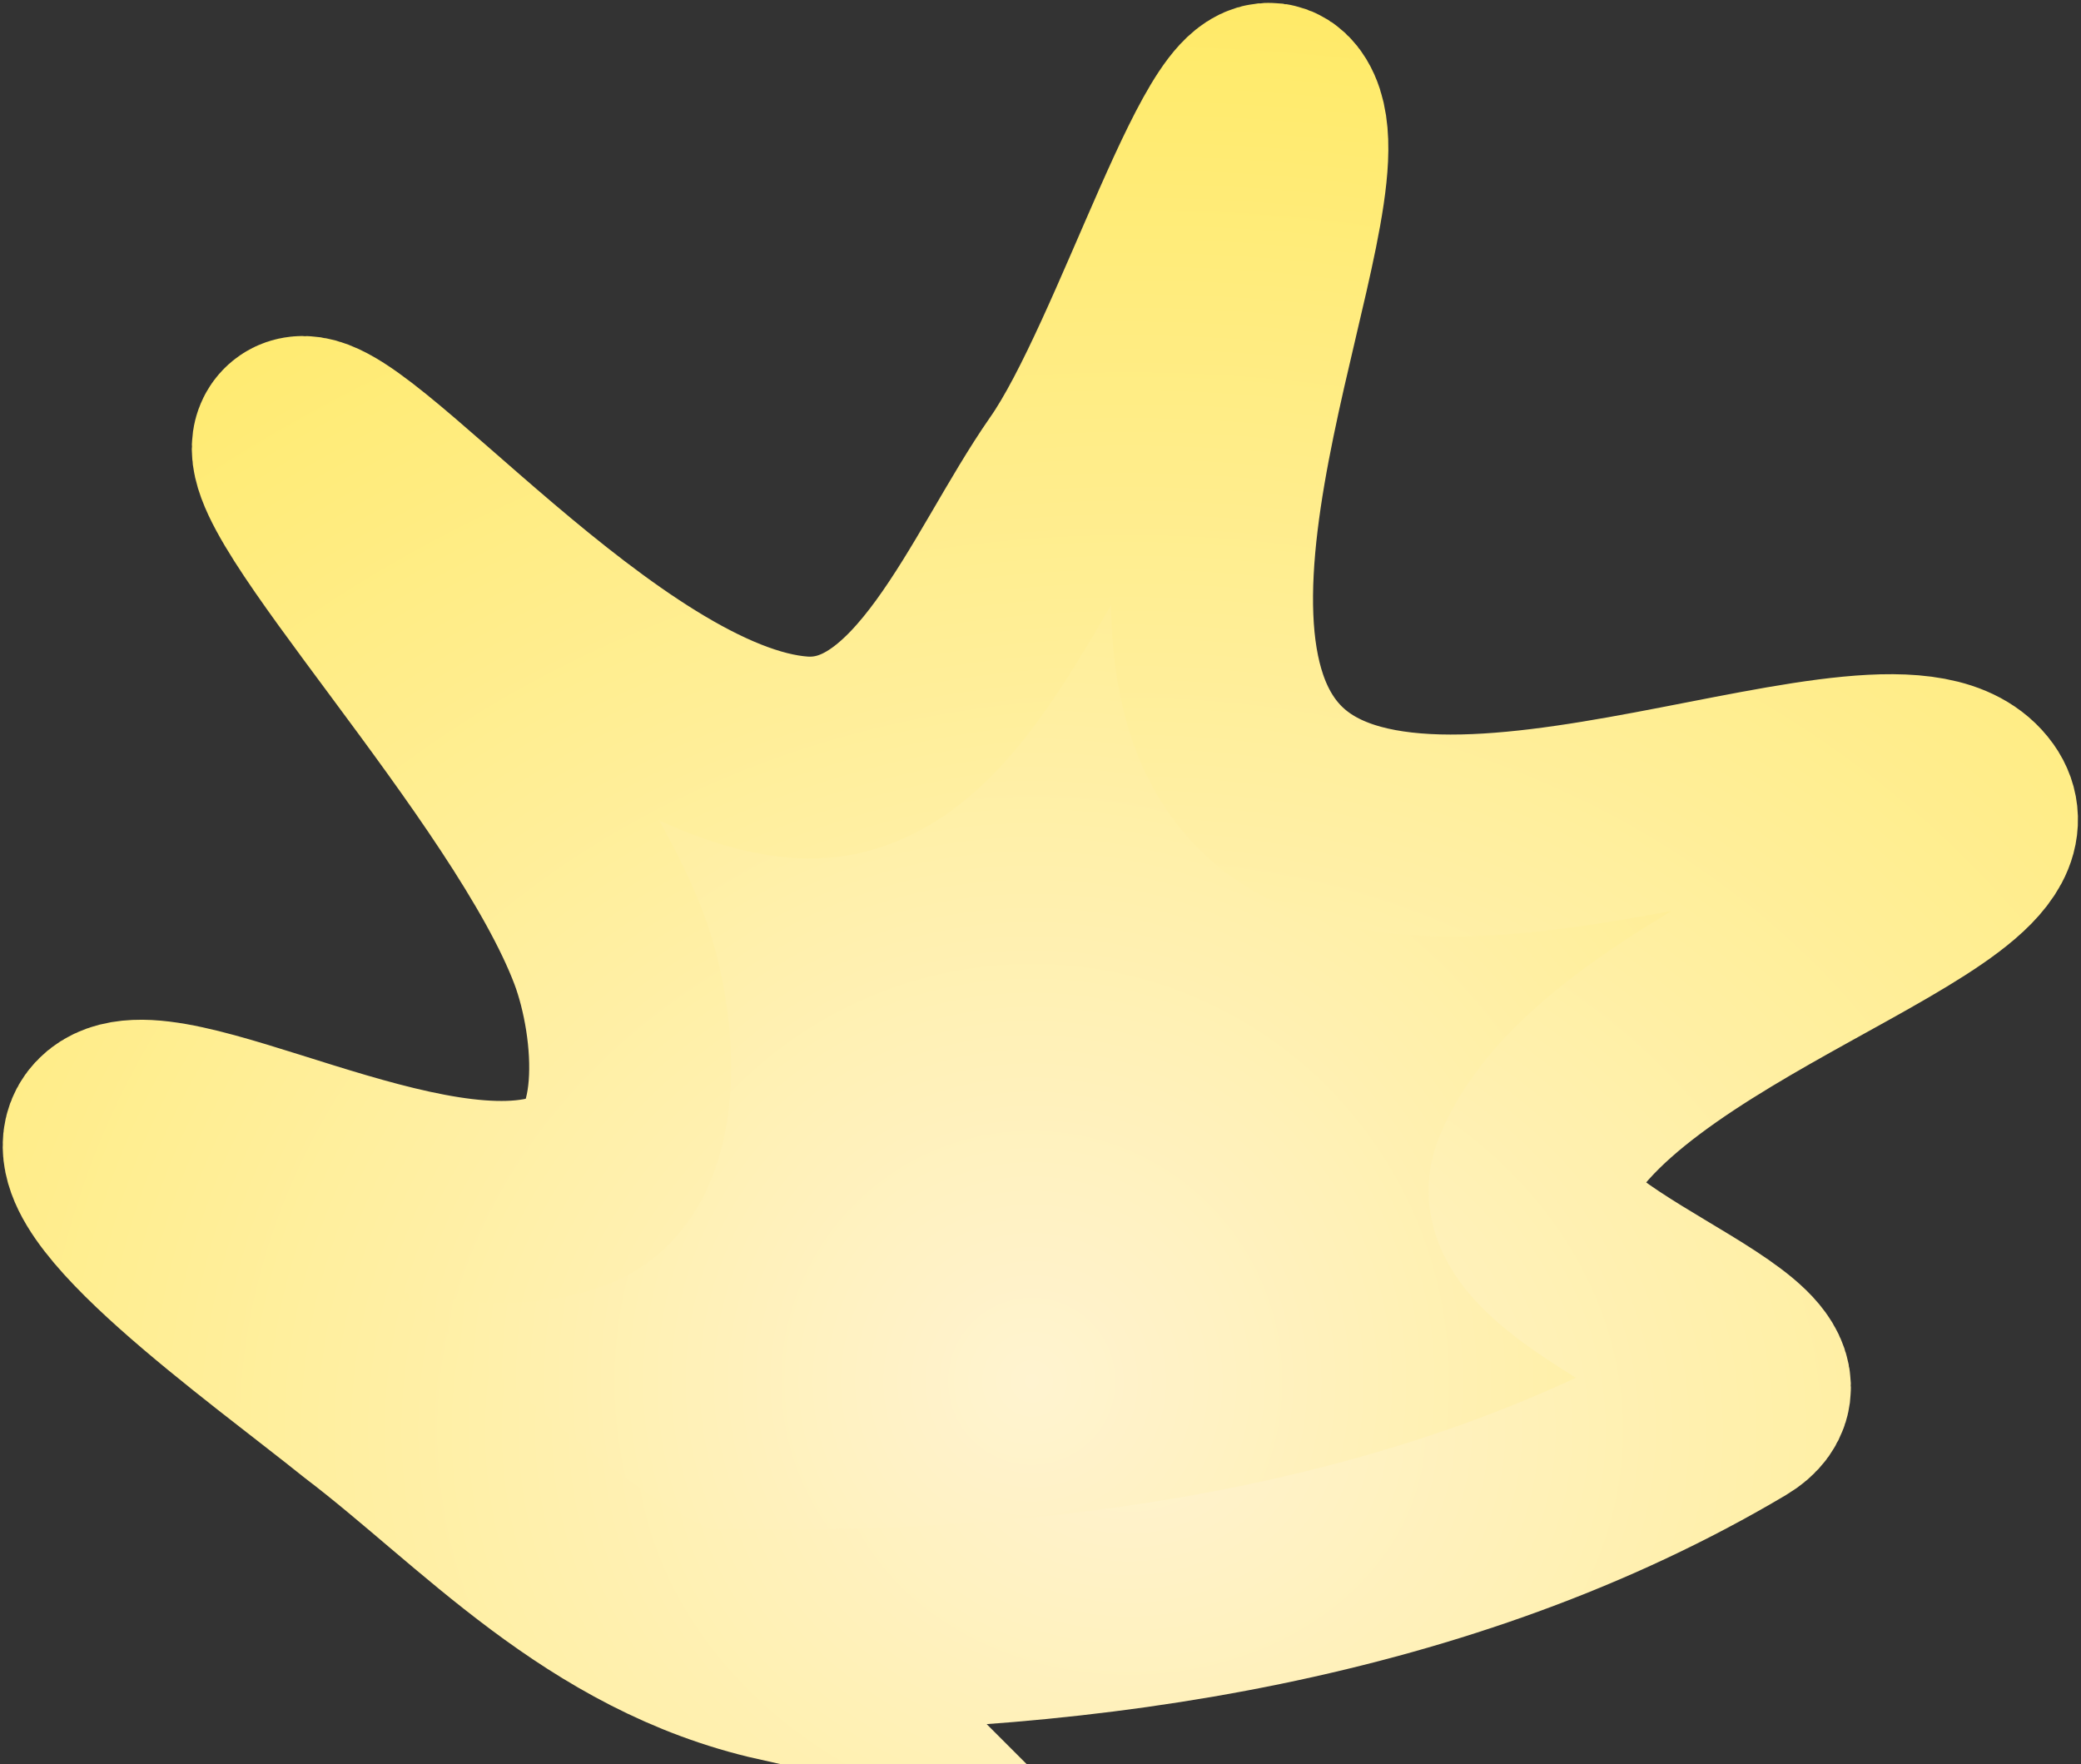 <svg xmlns="http://www.w3.org/2000/svg" xmlns:xlink="http://www.w3.org/1999/xlink" version="1.1" width="10.028" height="8.501" viewBox="0.224 0.462 10.028 8.501">
  <rect x="0.224" y="0.462" width="10.028" height="8.501" fill="#333333" stroke="none"/>
  <defs>
    <radialGradient id="grad_1" cx="0.495" cy="0.821" r="1.067">
      <stop offset="0" stop-color="#FFF3D0" stop-opacity="1"/>
      <stop offset="1" stop-color="#FFE84E" stop-opacity="1"/>
    </radialGradient>
    <radialGradient id="grad_2" cx="0.541" cy="0.858" r="1.116">
      <stop offset="0" stop-color="#FFF3D0" stop-opacity="1"/>
      <stop offset="1" stop-color="#FFE84E" stop-opacity="1"/>
    </radialGradient>
  <radialGradient id="grad_1-.48629528284072876,0,0,0.48629528284072876,-112.75,-80.65" cx="5.196" cy="7.119" r="8.856" gradientUnits="userSpaceOnUse">
      <stop offset="0" stop-color="#FFF3D0" stop-opacity="1"/>
      <stop offset="1" stop-color="#FFE84E" stop-opacity="1"/>
    </radialGradient></defs>
  <!-- Exported by Scratch - http://scratch.mit.edu/ -->
  <path id="ID0.4720354382880032" fill="url(#grad_1-.48629528284072876,0,0,0.48629528284072876,-112.75,-80.65)" stroke="url(#grad_2)" stroke-width="0.973" stroke-linecap="round" d="M 3.985 8.464 C 3.115 8.268 2.57 7.639 1.991 7.199 C 1.533 6.831 0.547 6.132 0.751 5.911 C 0.981 5.662 2.275 6.458 2.964 6.202 C 3.348 6.068 3.296 5.401 3.159 5.035 C 2.821 4.137 1.472 2.741 1.651 2.579 C 1.832 2.416 3.125 4.043 4.082 4.111 C 4.71 4.155 5.036 3.265 5.395 2.75 C 5.772 2.213 6.215 0.709 6.392 0.999 C 6.628 1.387 5.59 3.451 6.344 4.208 C 7.127 4.994 9.36 3.821 9.723 4.33 C 10.013 4.738 7.951 5.256 7.608 6.129 C 7.434 6.574 9.015 6.989 8.581 7.248 C 7.189 8.075 5.457 8.336 3.839 8.318 Z "/>
</svg>